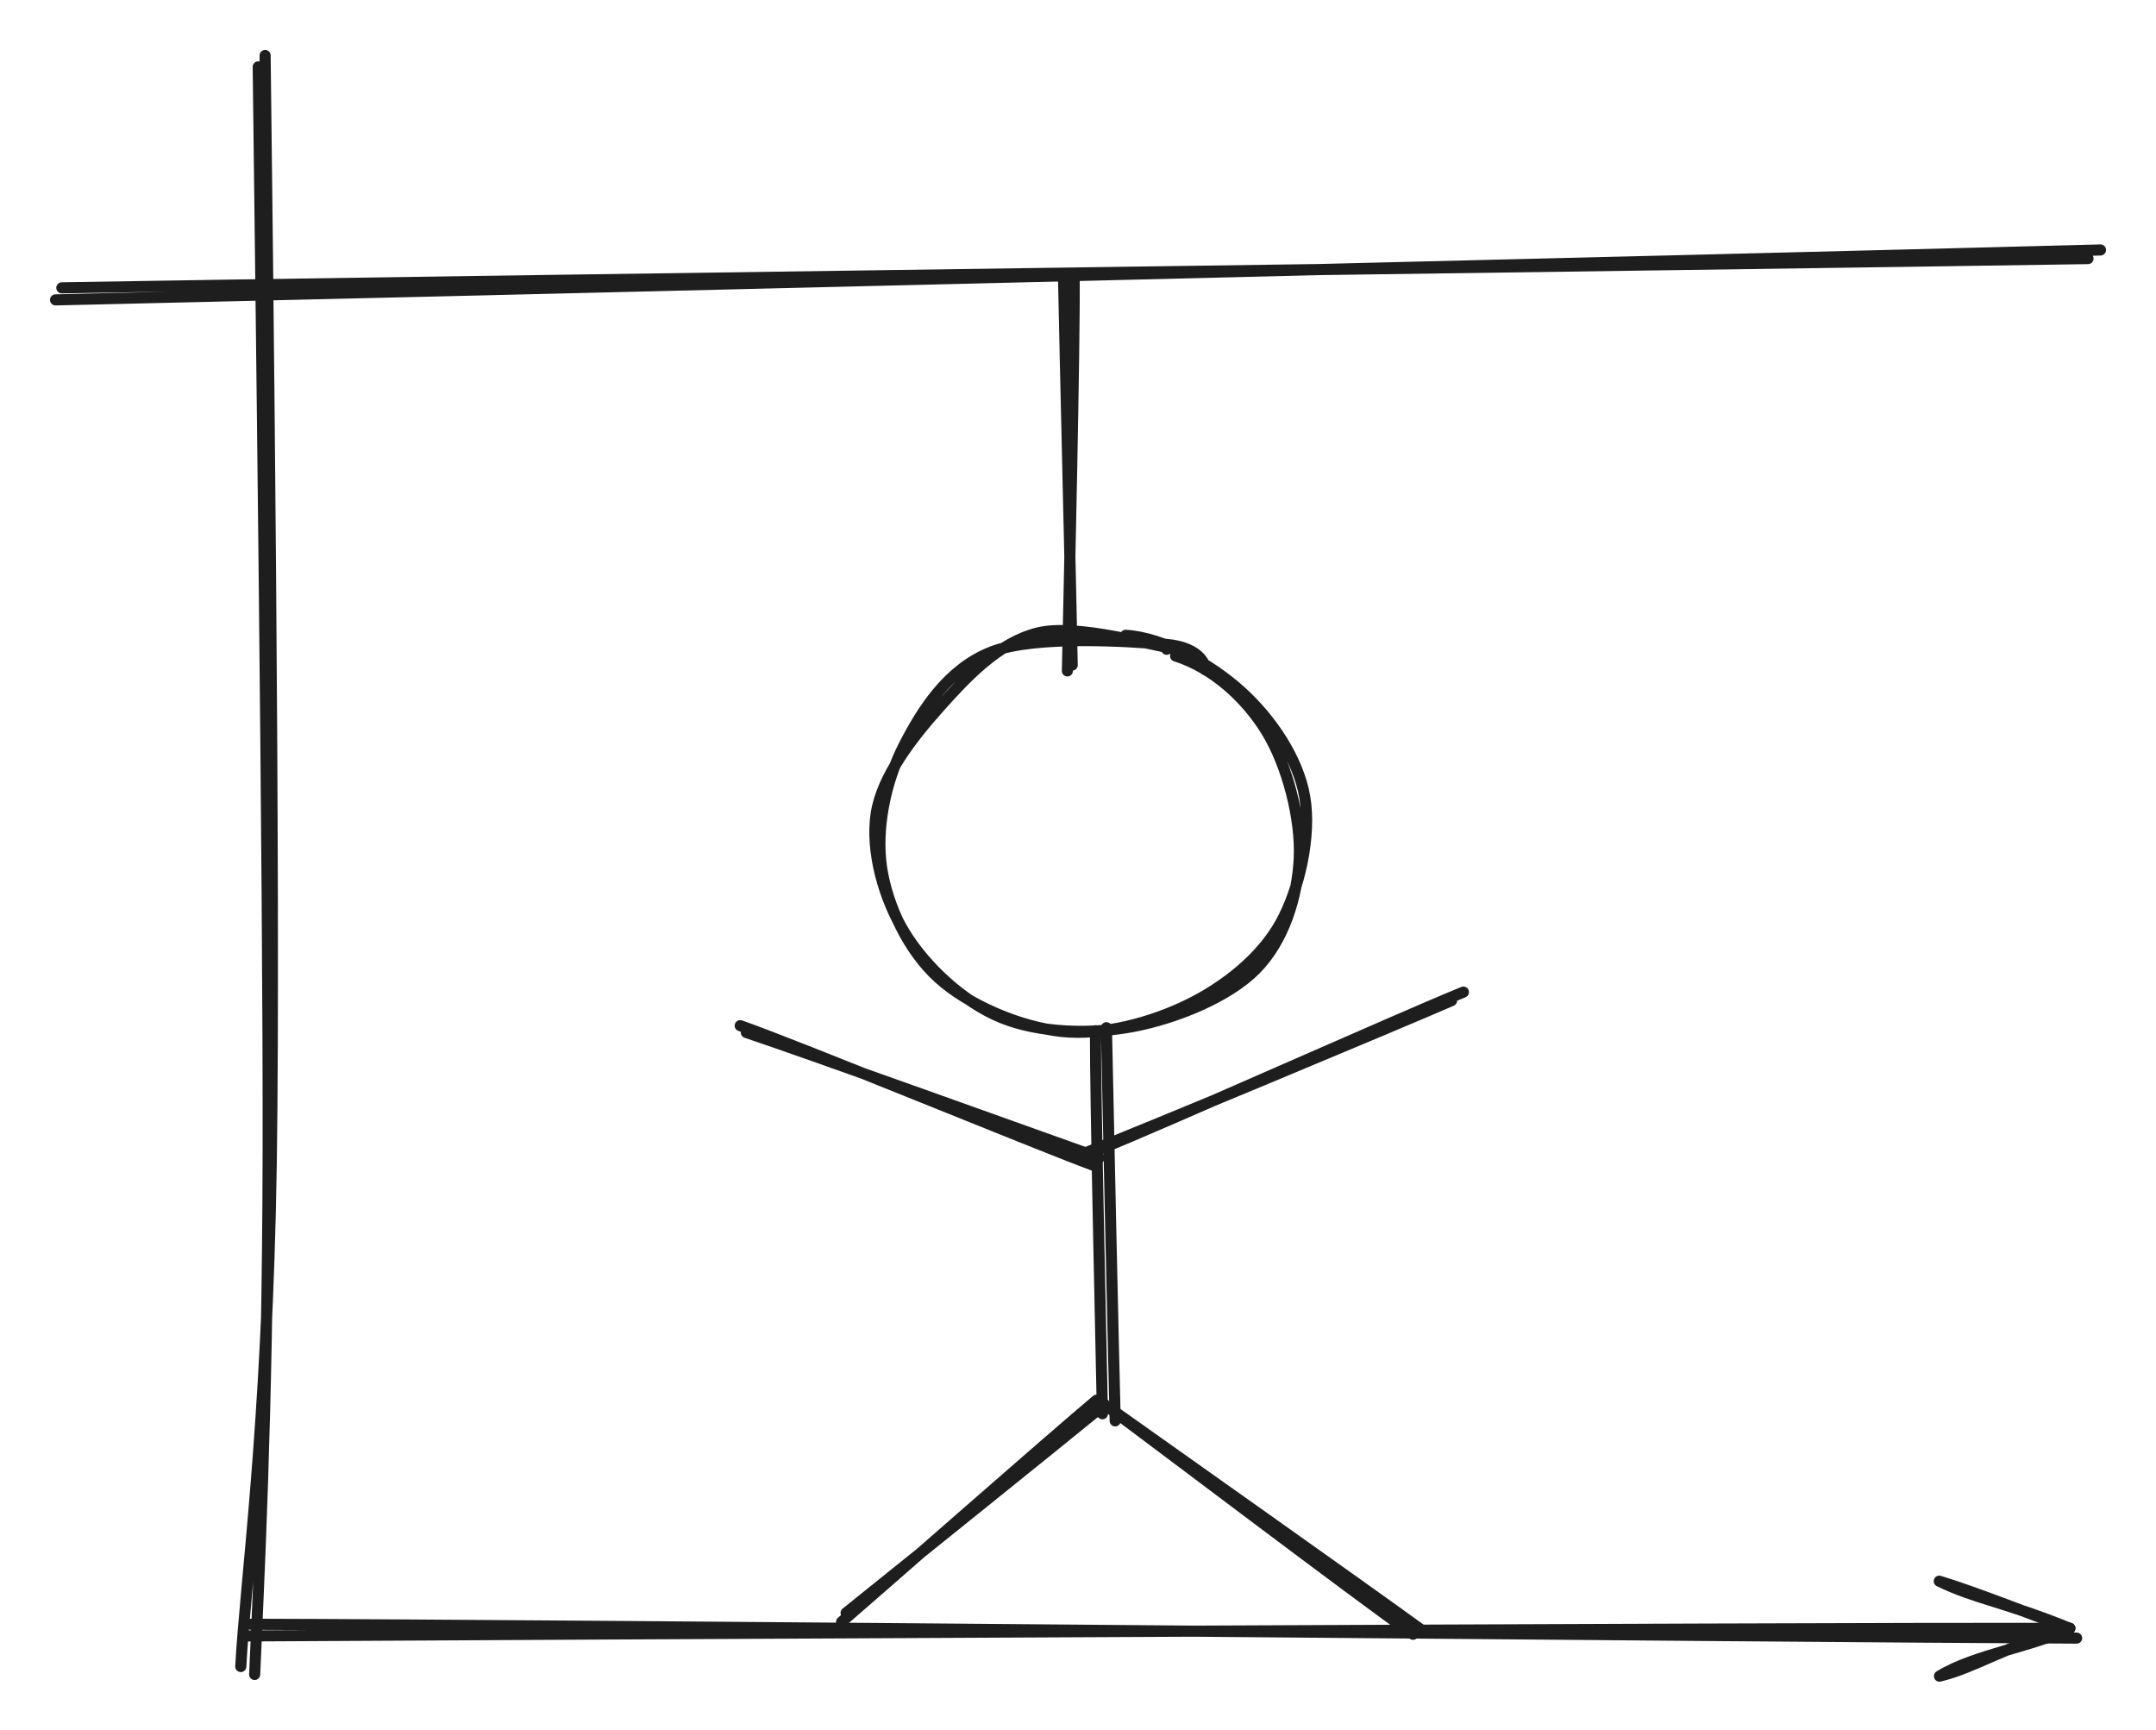 <?xml version="1.0" standalone="no"?>
<!DOCTYPE svg PUBLIC "-//W3C//DTD SVG 1.1//EN" "http://www.w3.org/Graphics/SVG/1.1/DTD/svg11.dtd">
<svg version="1.1" xmlns="http://www.w3.org/2000/svg" viewBox="0 0 388.267 311.548" width="388.267" height="311.548"><!-- svg-source:excalidraw --><defs><style class="style-fonts">
      </style></defs><rect x="0" y="0" width="388.267" height="311.548" fill="#ffffff"></rect><g stroke-linecap="round"><g transform="translate(47.322 11.085) rotate(0 -1.2 144.4)"><path d="M0.42 -1.09 C0.83 32.07, 2.26 149.92, 1.53 198.27 C0.8 246.62, -3.18 274.08, -3.96 289.03 M-0.82 0.96 C-0.42 33.82, 1.08 148.25, 0.97 196.5 C0.86 244.75, -0.82 275.12, -1.46 290.46" stroke="#1e1e1e" stroke-width="2" fill="none"></path></g></g><mask></mask><g stroke-linecap="round"><g transform="translate(44.922 293.485) rotate(0 164.8 0.4)"><path d="M0.29 -0.98 C55.05 -0.87, 274.12 1.27, 329.05 1.51 M-1.02 1.12 C53.49 0.81, 272.76 -0.32, 327.82 -0.25" stroke="#1e1e1e" stroke-width="2" fill="none"></path></g><g transform="translate(44.922 293.485) rotate(0 164.8 0.4)"><path d="M304.35 8.36 C310.68 4.46, 321.5 2.96, 327.82 -0.25 M304.35 8.36 C310.69 6.88, 316.26 2.89, 327.82 -0.25" stroke="#1e1e1e" stroke-width="2" fill="none"></path></g><g transform="translate(44.922 293.485) rotate(0 164.8 0.4)"><path d="M304.31 -8.74 C310.77 -6.8, 321.61 -2.45, 327.82 -0.25 M304.31 -8.74 C310.73 -5.59, 316.31 -4.95, 327.82 -0.25" stroke="#1e1e1e" stroke-width="2" fill="none"></path></g></g><mask></mask><g stroke-linecap="round"><g transform="translate(10.522 52.685) rotate(0 183.2 -3.6)"><path d="M0.61 -0.85 C61.46 -1.91, 304.56 -5.16, 365.5 -6.12 M-0.52 1.32 C60.65 -0.07, 306.76 -6.02, 367.75 -7.67" stroke="#1e1e1e" stroke-width="2" fill="none"></path></g></g><mask></mask><g stroke-linecap="round"><g transform="translate(192.122 49.485) rotate(0 0.4 35.6)"><path d="M-0.58 1.02 C-0.35 12.93, 0.76 58.66, 0.97 70.28 M1.32 0.52 C1.44 12.65, 0.36 59.46, 0.1 71.34" stroke="#1e1e1e" stroke-width="2" fill="none"></path></g></g><mask></mask><g stroke-linecap="round" transform="translate(158.522 114.285) rotate(0 38 35.6)"><path d="M44.2 0.12 C51.14 0.55, 59.59 5.37, 64.96 10.23 C70.34 15.08, 75.27 22.28, 76.45 29.25 C77.63 36.21, 75.53 45.79, 72.05 52.01 C68.56 58.24, 62.12 63.35, 55.55 66.59 C48.99 69.83, 40.16 72.26, 32.65 71.46 C25.13 70.66, 15.87 66.72, 10.47 61.8 C5.07 56.89, 1.29 48.92, 0.24 41.97 C-0.8 35.02, 0.91 26.55, 4.21 20.08 C7.52 13.6, 12.2 6.16, 20.08 3.1 C27.95 0.05, 45.03 1.21, 51.44 1.75 C57.85 2.29, 58.69 5.77, 58.52 6.34 M53.18 3.84 C59.9 5.98, 65.84 11.36, 69.56 17.42 C73.27 23.47, 75.77 33.04, 75.46 40.18 C75.14 47.32, 72.64 55.18, 67.65 60.24 C62.67 65.31, 53.19 69.12, 45.55 70.57 C37.9 72.02, 28.66 71.78, 21.8 68.97 C14.94 66.16, 8.16 59.83, 4.41 53.71 C0.65 47.58, -1.77 39.01, -0.73 32.23 C0.32 25.46, 5.81 18.5, 10.65 13.08 C15.5 7.65, 21.28 1.45, 28.36 -0.3 C35.44 -2.06, 49.27 2.07, 53.14 2.56 C57.01 3.05, 51.75 2.04, 51.58 2.64" stroke="#1e1e1e" stroke-width="2" fill="none"></path></g><g stroke-linecap="round"><g transform="translate(197.722 184.685) rotate(0 0.8 35.2)"><path d="M-0.44 0.94 C-0.49 12.63, 0.59 58.2, 0.81 69.91 M1.53 0.39 C1.77 12.26, 2.8 59.71, 3.11 71.19" stroke="#1e1e1e" stroke-width="2" fill="none"></path></g></g><mask></mask><g stroke-linecap="round"><g transform="translate(198.522 252.685) rotate(0 -23.2 18.8)"><path d="M0.28 0.34 C-7.5 6.72, -38.42 31.56, -46.15 37.78 M-1.04 -0.53 C-8.99 6.12, -39.35 32.83, -46.97 39.41" stroke="#1e1e1e" stroke-width="2" fill="none"></path></g></g><mask></mask><g stroke-linecap="round"><g transform="translate(198.522 252.685) rotate(0 28.8 20.8)"><path d="M1.13 0.77 C10.51 7.43, 47.57 33.64, 57.13 40.6 M0.26 0.14 C9.38 6.85, 46.28 34.86, 55.94 41.62" stroke="#1e1e1e" stroke-width="2" fill="none"></path></g></g><mask></mask><g stroke-linecap="round"><g transform="translate(133.722 186.285) rotate(0 32 11.2)"><path d="M0.68 -0.35 C11.56 3.28, 53.86 18.53, 64.24 22.21 M-0.42 -1.58 C10.42 2.21, 52.47 19.61, 63.41 23.65" stroke="#1e1e1e" stroke-width="2" fill="none"></path></g></g><mask></mask><g stroke-linecap="round"><g transform="translate(196.122 206.285) rotate(0 33.2 -13.6)"><path d="M-0.25 1.16 C10.54 -3.04, 54.35 -21.36, 65.29 -26.09 M1.82 0.72 C12.92 -3.71, 56.42 -23.18, 67.42 -27.62" stroke="#1e1e1e" stroke-width="2" fill="none"></path></g></g><mask></mask></svg>